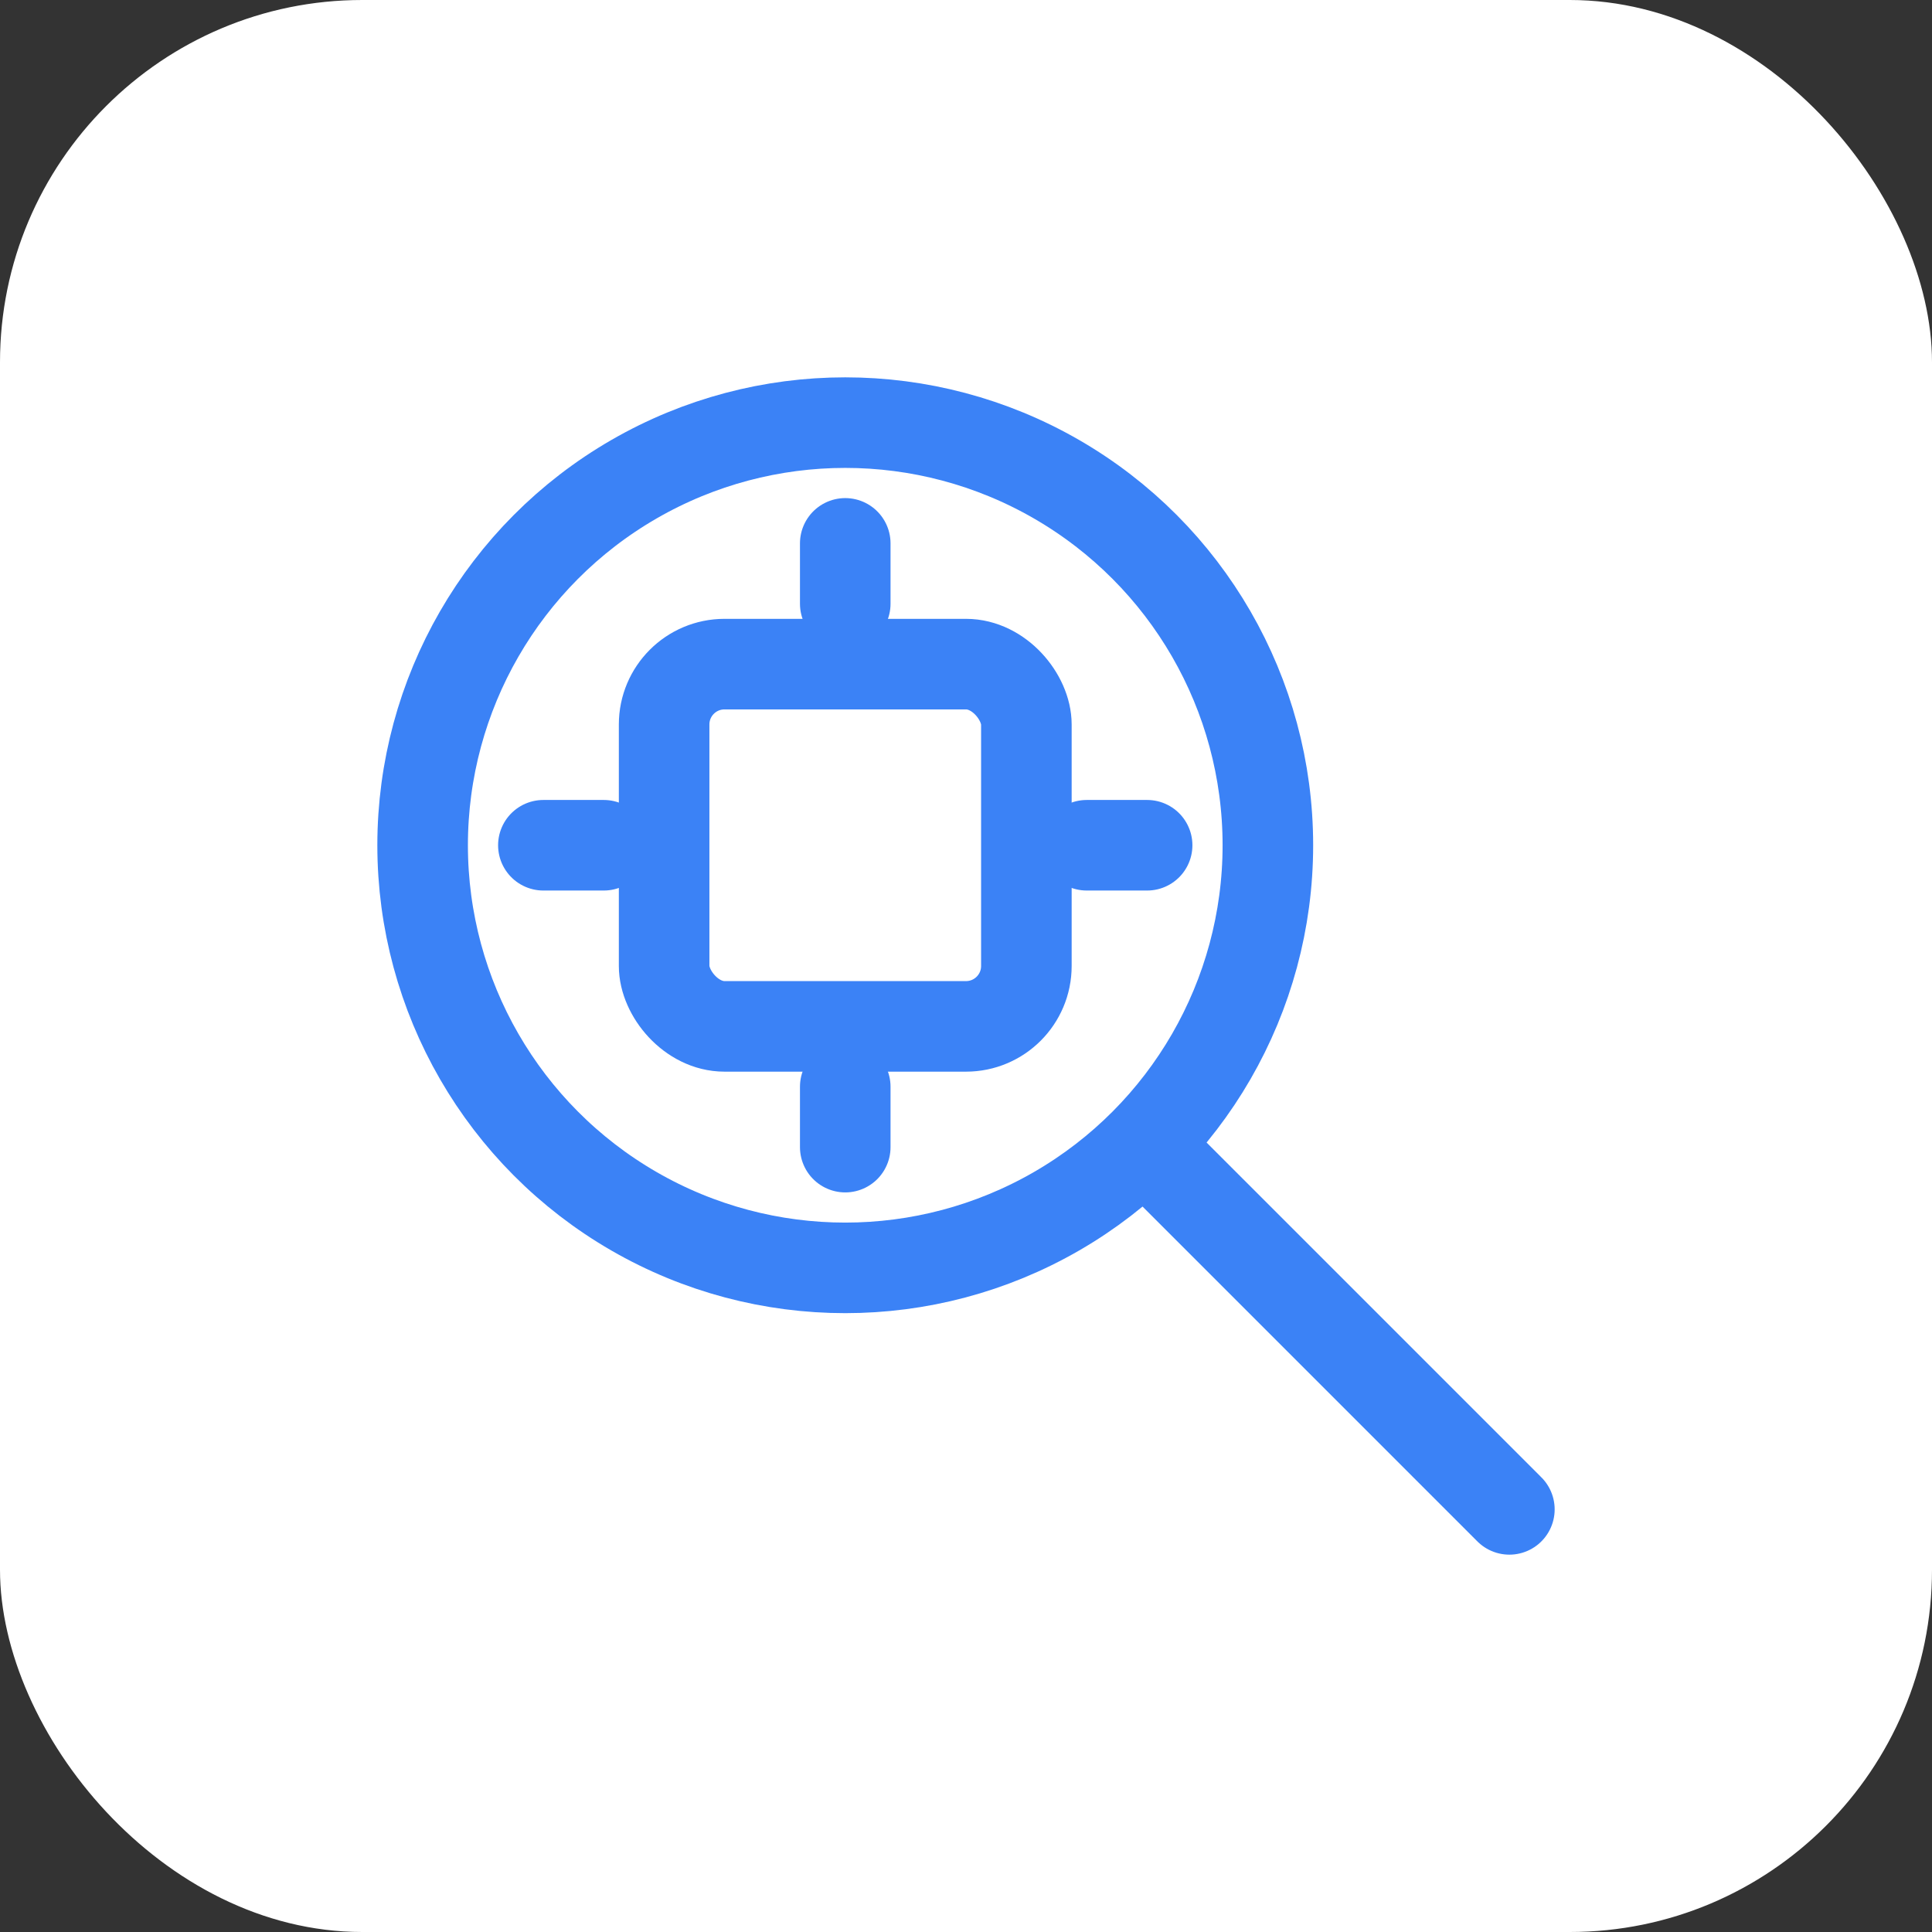 <svg viewBox="0 0 64 64" xmlns="http://www.w3.org/2000/svg">
  <rect x="0" y="0" width="64" height="64" fill="#333333" stroke="none"/>
  <title>شعار كاشف - منظار ومعالج</title>
  <style>
    .bg { fill: #ffffff; }
    .fg { stroke: #3b82f6; }
    @media (prefers-color-scheme: dark) {
      .bg { fill: #1e293b; }
      .fg { stroke: #60a5fa; }
    }
  </style>

  <!-- خلفية -->
  <rect class="bg" width="64" height="64" rx="12"/>
  
  <g class="fg" fill="none" stroke-width="3" stroke-linecap="round" stroke-linejoin="round">
    <!-- العدسة (دائرة المنظار) -->
    <circle cx="28" cy="28" r="14"/>
    
    <!-- مقبض المنظار -->
    <line x1="38" y1="38" x2="50" y2="50"/>
    
    <!-- المعالج داخل العدسة -->
    <rect x="22" y="22" width="12" height="12" rx="2"/>
    <!-- أرجل المعالج -->
    <line x1="28" y1="18" x2="28" y2="20"/>
    <line x1="28" y1="36" x2="28" y2="38"/>
    <line x1="18" y1="28" x2="20" y2="28"/>
    <line x1="36" y1="28" x2="38" y2="28"/>
  </g>
</svg>
